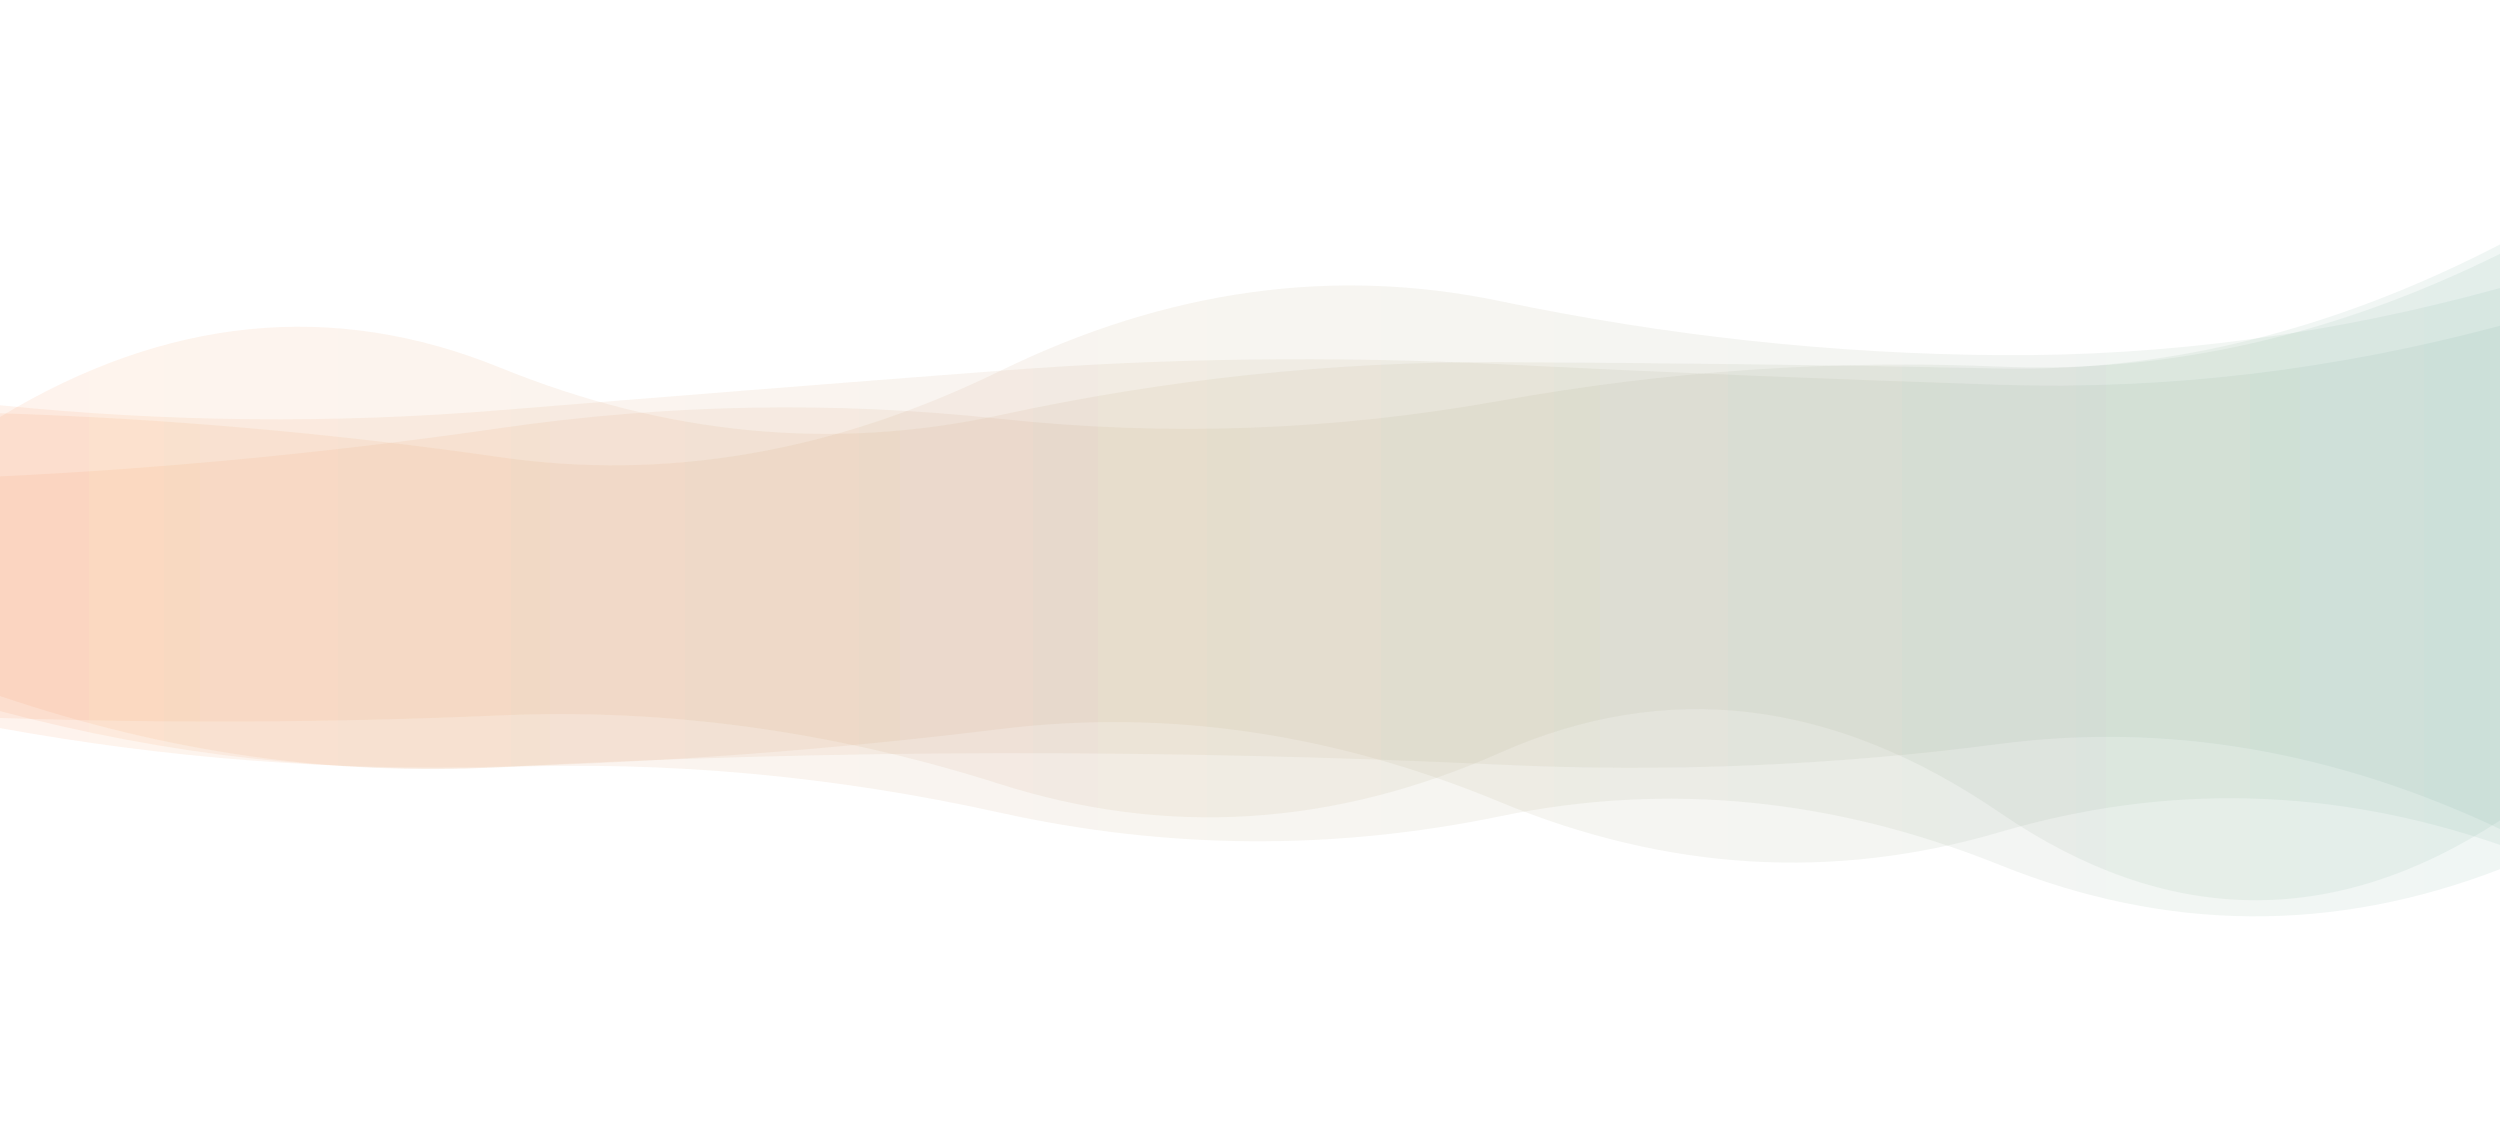 <svg xmlns="http://www.w3.org/2000/svg" viewBox="0 0 1400 640" preserveAspectRatio="xMidYMid" width="1400" height="640" xmlns:xlink="http://www.w3.org/1999/xlink" style="shape-rendering:auto;display:block;background-position-x:0%;background-position-y:0%;background-size:auto;background-origin:padding-box;background-clip:border-box;background:scroll rgba(0, 0, 0, 0) none  repeat;width:1400px;height:640px;;animation:none"><g><linearGradient y2="0" y1="0" x2="1" x1="0" id="lg-0.40420523654033436"><stop offset="0" stop-color="#ff904f"></stop>

  
<stop offset="1" stop-color="#6ea997"></stop></linearGradient>
<path opacity="0.1" fill="url(#lg-0.40420523654033436)" d="M 0 0 M 0 398.236 Q 140 435.293 280 429.698 T 560 455.093 T 840 457.118 T 1120 484.428 T 1400 486.734 L 1400 136.89 Q 1260 209.253 1120 206.344 T 840 202.802 T 560 232.46 T 280 205.855 T 0 233.505 Z" style="fill:url('#lg-0.40420523654033436');opacity:0.1;;animation:none"></path>
<path opacity="0.1" fill="url(#lg-0.40420523654033436)" d="M 0 0 M 0 402.061 Q 140 406.704 280 400.615 T 560 439.085 T 840 421.539 T 1120 455.176 T 1400 459.459 L 1400 161.337 Q 1260 199.893 1120 198.886 T 840 168.623 T 560 207.743 T 280 256.02 T 0 231.412 Z" style="fill:url('#lg-0.40420523654033436');opacity:0.1;;animation:none"></path>
<path opacity="0.1" fill="url(#lg-0.40420523654033436)" d="M 0 0 M 0 389.817 Q 140 437.239 280 429.622 T 560 421.794 T 840 428.21 T 1120 416.592 T 1400 464.235 L 1400 182.421 Q 1260 219.94 1120 215.469 T 840 203.959 T 560 207.597 T 280 229.719 T 0 226.949 Z" style="fill:url('#lg-0.40420523654033436');opacity:0.1;;animation:none"></path>
<path opacity="0.1" fill="url(#lg-0.40420523654033436)" d="M 0 0 M 0 407.725 Q 140 433.159 280 429.326 T 560 408.291 T 840 449.121 T 1120 465.954 T 1400 473.141 L 1400 142.145 Q 1260 211.277 1120 205.302 T 840 224.449 T 560 234.538 T 280 239.753 T 0 266.781 Z" style="fill:url('#lg-0.40420523654033436');opacity:0.1;;animation:none"></path>
<g></g></g><!-- [ldio] generated by https://loading.io --></svg>